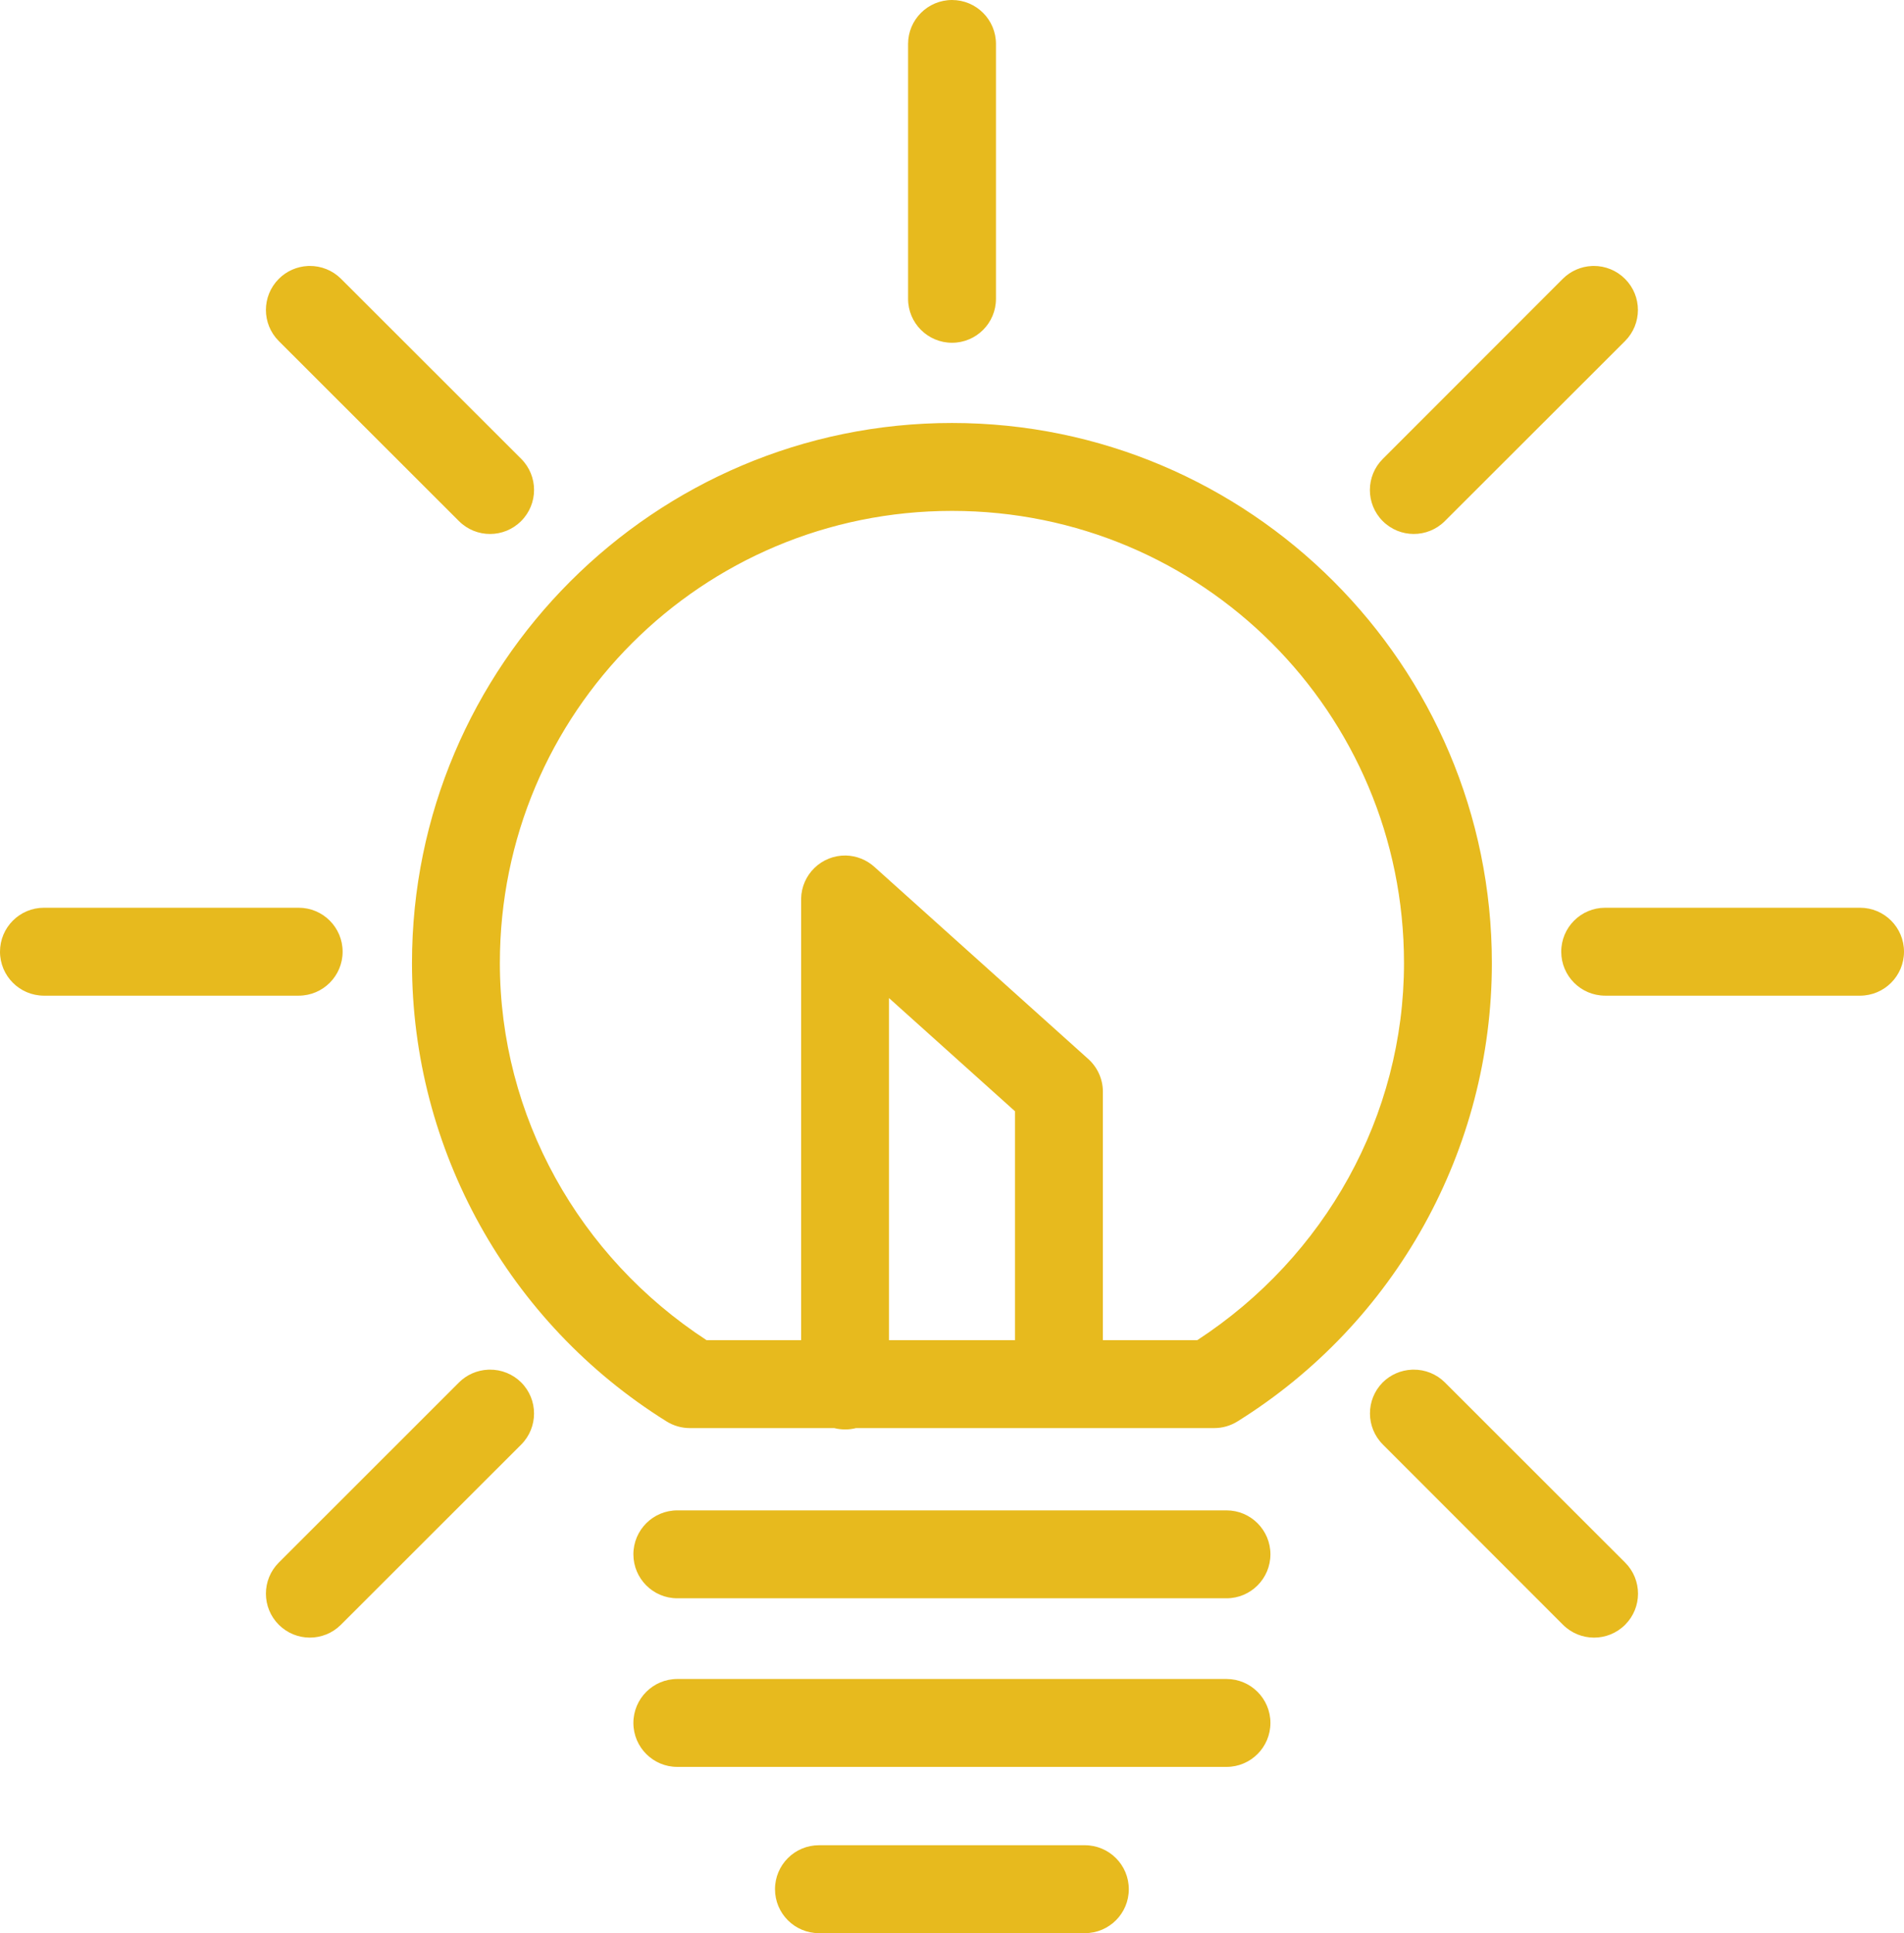 <svg width="81.879" height="83.098" xmlns="http://www.w3.org/2000/svg" xmlns:xlink="http://www.w3.org/1999/xlink" id="svg1604" overflow="hidden"><style>
.MsftOfcResponsive_Fill_e7ba1e {
 fill:#E7BA1E; 
}
</style>
<defs id="defs1608"></defs><path d="M40.94 1.85145e-07C39.897 0.001 39.051 0.846 39.051 1.889L39.051 12.844C39.05 13.887 39.896 14.734 40.94 14.734 41.983 14.735 42.83 13.889 42.83 12.845 42.83 12.845 42.83 12.844 42.83 12.844L42.83 1.889C42.83 0.845 41.983-0 40.94 1.91215e-07ZM13.303 11.432C13.281 11.432 13.259 11.433 13.237 11.434 12.766 11.457 12.321 11.654 11.989 11.988 11.251 12.726 11.251 13.922 11.989 14.66L19.739 22.402C20.478 23.139 21.674 23.137 22.411 22.398 22.412 22.397 22.412 22.397 22.413 22.396 23.151 21.659 23.151 20.462 22.414 19.724 22.413 19.723 22.413 19.723 22.413 19.723L14.661 11.98C14.3 11.622 13.811 11.425 13.303 11.432ZM68.529 11.432C68.506 11.432 68.483 11.432 68.459 11.434 67.99 11.454 67.545 11.649 67.211 11.98L59.469 19.723C58.728 20.458 58.723 21.654 59.458 22.395 59.458 22.396 59.459 22.396 59.459 22.396 60.195 23.136 61.391 23.139 62.131 22.402L69.883 14.66C70.621 13.922 70.621 12.726 69.883 11.989 69.524 11.628 69.036 11.428 68.528 11.432ZM40.94 18.182C28.139 18.181 17.717 28.596 17.717 41.397 17.717 49.411 21.861 56.862 28.664 61.1 28.963 61.286 29.308 61.386 29.66 61.387L35.875 61.387C36.028 61.426 36.184 61.445 36.342 61.445 36.501 61.446 36.659 61.426 36.812 61.387L52.211 61.387C52.566 61.388 52.915 61.288 53.217 61.1 60.02 56.862 64.156 49.411 64.156 41.397 64.156 28.596 53.74 18.182 40.94 18.182ZM40.94 21.961C51.697 21.961 60.377 30.638 60.377 41.397 60.377 47.974 56.982 54.023 51.488 57.607L47.428 57.607 47.428 46.926C47.427 46.391 47.199 45.881 46.801 45.523L37.603 37.264C37.265 36.958 36.827 36.784 36.371 36.775 35.327 36.759 34.468 37.592 34.451 38.635 34.451 38.645 34.451 38.656 34.451 38.666L34.451 57.607 30.383 57.607C24.889 54.023 21.497 47.974 21.496 41.397 21.496 30.638 30.181 21.961 40.94 21.961ZM1.889 39.02C0.845 39.02-0 39.867 2.40907e-07 40.91 0.001 41.953 0.846 42.798 1.889 42.799L12.844 42.799C13.887 42.799 14.734 41.954 14.734 40.91 14.735 39.867 13.889 39.02 12.845 39.02 12.845 39.02 12.844 39.02 12.844 39.02ZM69.027 39.02C67.984 39.02 67.138 39.867 67.139 40.91 67.139 41.953 67.984 42.798 69.027 42.799L79.99 42.799C81.033 42.798 81.878 41.953 81.879 40.91 81.879 39.867 81.034 39.02 79.99 39.02ZM38.23 42.902 43.648 47.768 43.648 57.607 38.23 57.607ZM21.055 58.875C21.032 58.875 21.009 58.876 20.987 58.877 20.517 58.898 20.072 59.093 19.739 59.424L11.989 67.168C11.251 67.906 11.251 69.102 11.989 69.84 12.727 70.578 13.923 70.578 14.661 69.84L22.413 62.096C23.15 61.358 23.15 60.162 22.413 59.424 22.052 59.066 21.563 58.868 21.055 58.875ZM60.775 58.875C60.753 58.875 60.731 58.876 60.709 58.877 60.24 58.898 59.795 59.093 59.461 59.424 58.727 60.165 58.731 61.361 59.471 62.096L67.213 69.84C67.951 70.578 69.148 70.579 69.886 69.841 69.886 69.841 69.887 69.84 69.887 69.84 70.625 69.102 70.625 67.906 69.887 67.168L62.135 59.424C61.775 59.066 61.286 58.868 60.778 58.875ZM29.129 64.924C28.085 64.923 27.239 65.769 27.238 66.812 27.238 67.856 28.084 68.703 29.127 68.703 29.128 68.703 29.128 68.703 29.129 68.703L52.744 68.703C53.788 68.703 54.633 67.856 54.633 66.812 54.632 65.77 53.787 64.924 52.744 64.924ZM29.129 72.172C28.085 72.171 27.239 73.017 27.238 74.061 27.238 74.061 27.238 74.062 27.238 74.062 27.239 75.106 28.085 75.952 29.129 75.951L52.744 75.951C53.787 75.951 54.632 75.105 54.633 74.062 54.633 73.019 53.788 72.172 52.744 72.172ZM35.219 79.318C34.175 79.318 33.329 80.163 33.328 81.207 33.328 82.251 34.173 83.097 35.217 83.098 35.218 83.098 35.218 83.098 35.219 83.098L46.654 83.098C47.698 83.097 48.544 82.251 48.543 81.207 48.542 80.164 47.697 79.319 46.654 79.318Z" id="path1639" class="MsftOfcResponsive_Fill_e7ba1e" color="#000000" stroke-width="3.78" stroke-linejoin="round" fill="#E7BA1E" font-family="Arial" font-weight="400" font-size="12" overflow="visible"/></svg>